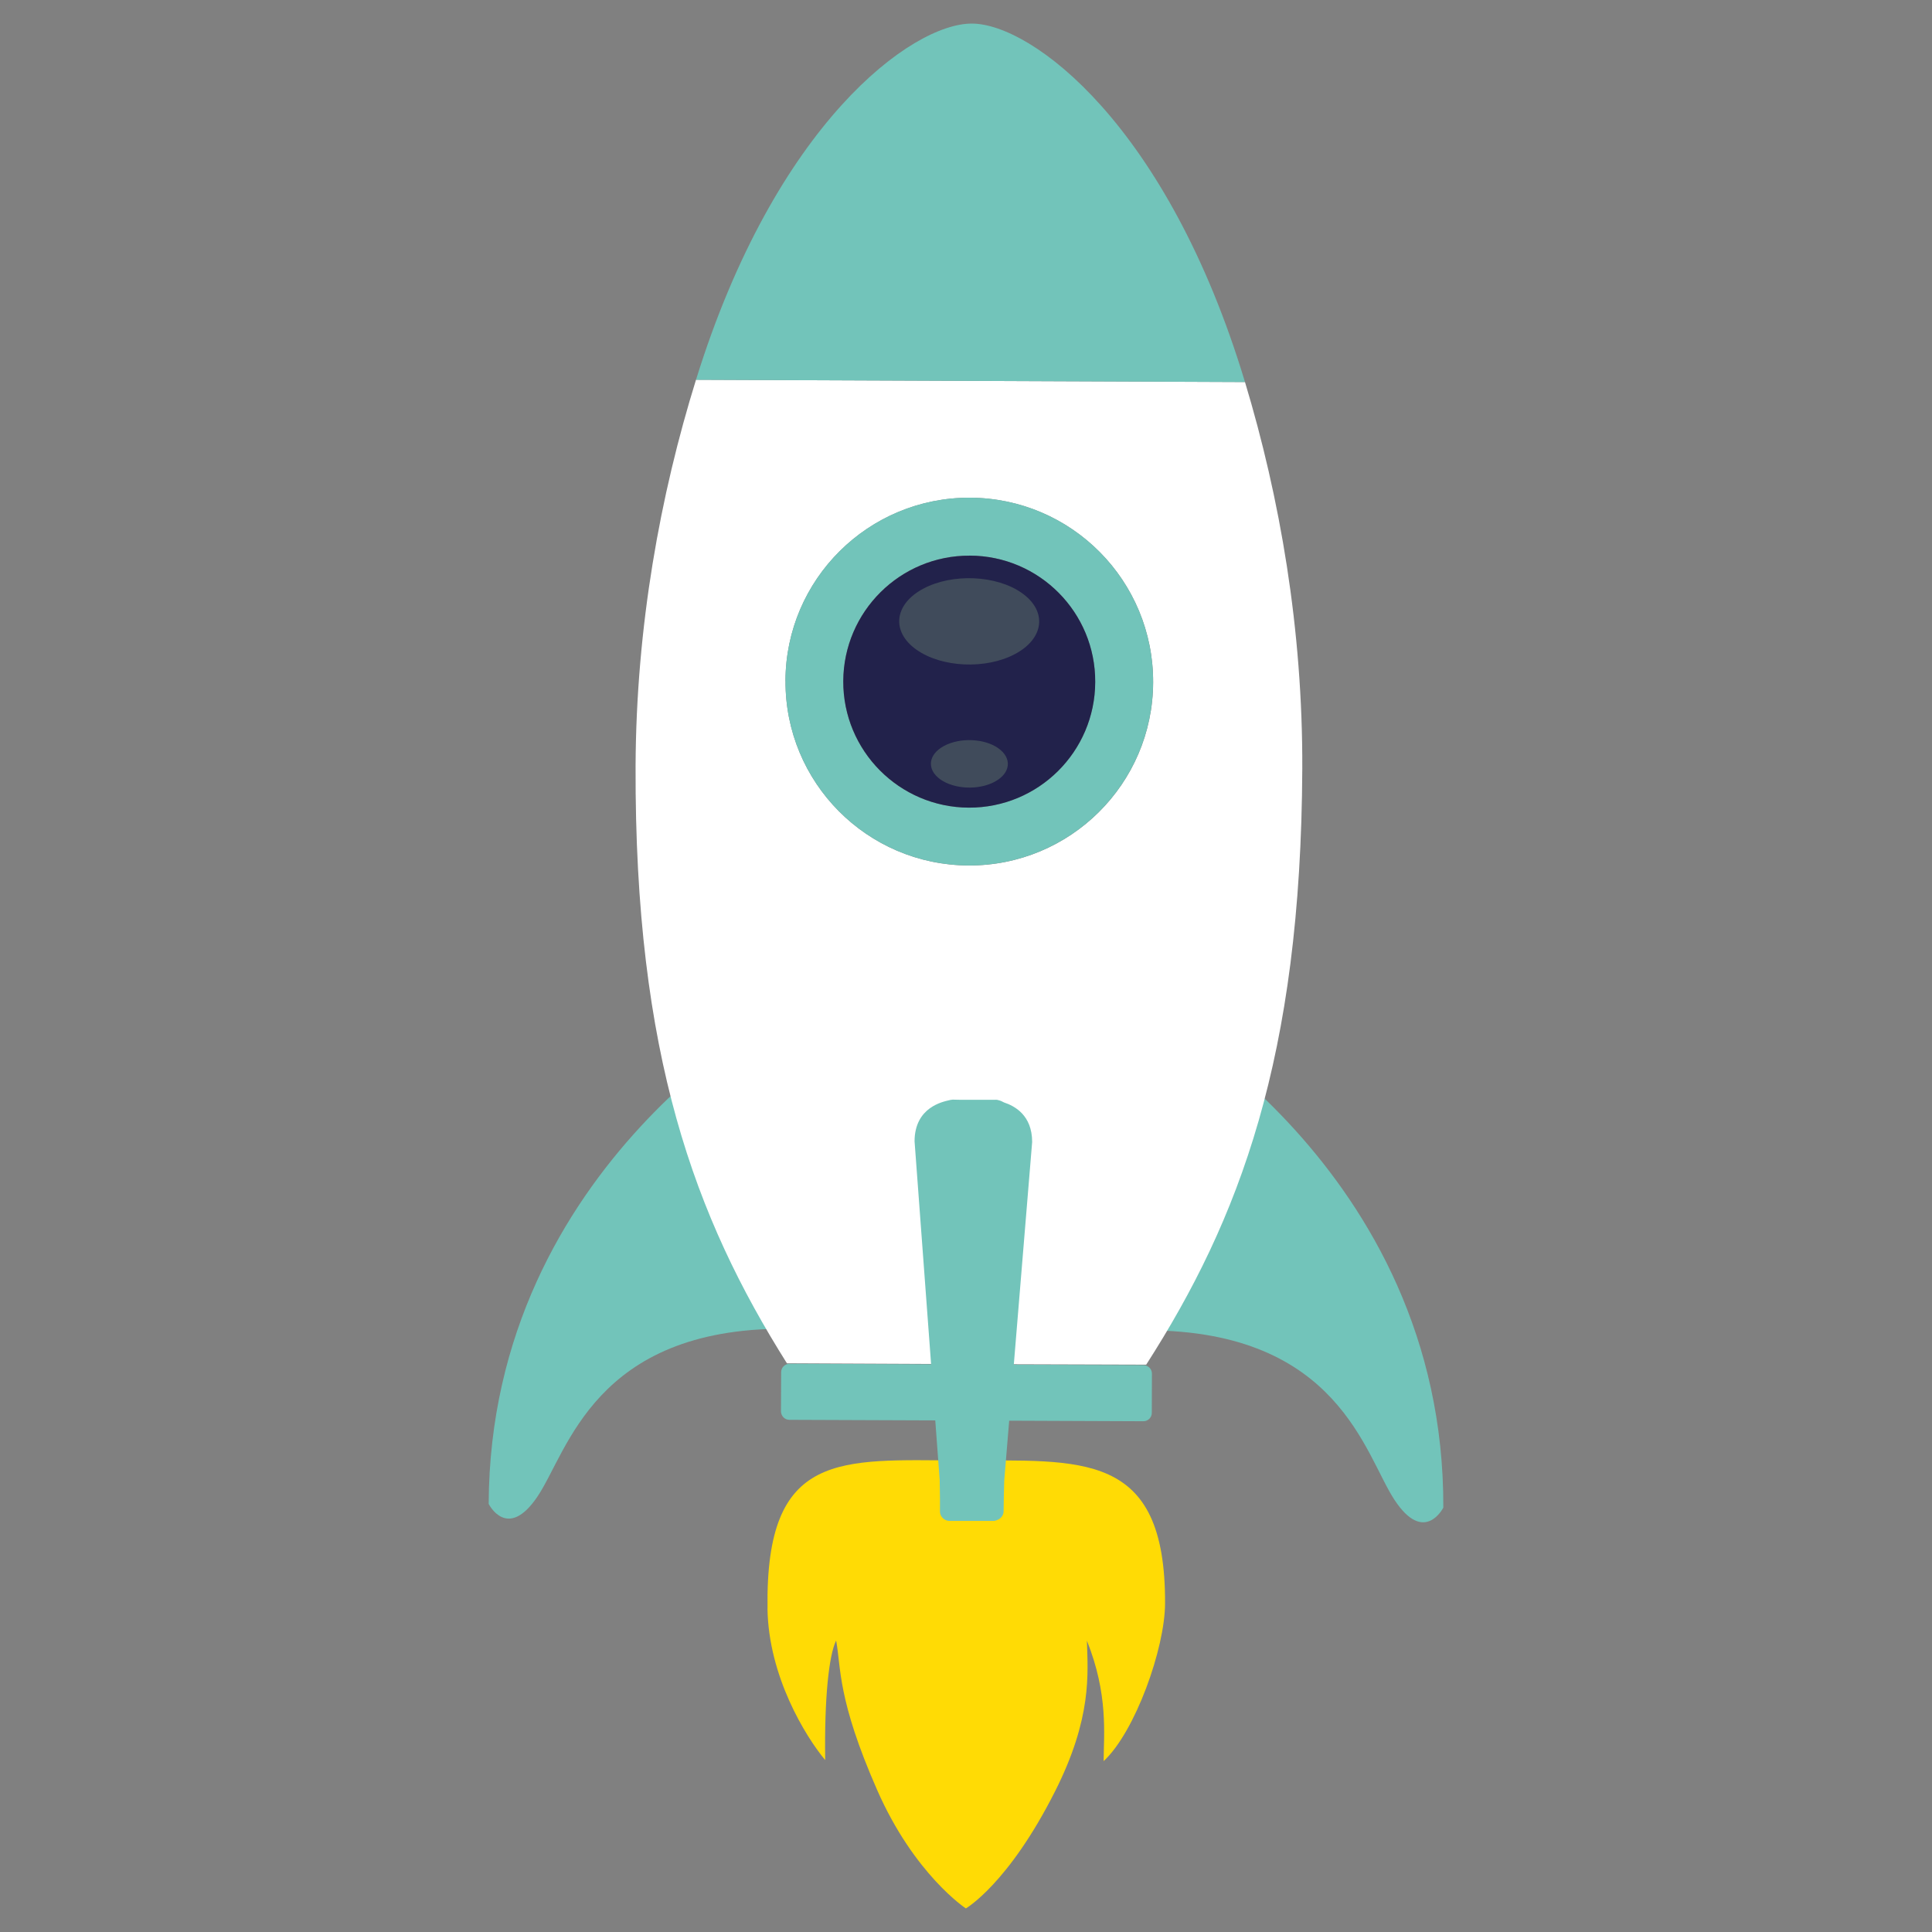 <?xml version="1.0" encoding="UTF-8"?><svg id="a" xmlns="http://www.w3.org/2000/svg" viewBox="0 0 425.2 425.2"><rect x="0" y="0" width="425.2" height="425.2" fill="#808080" stroke="none"/><defs><style>.b{fill:#fff;}.c{fill:#ffdb05;}.d{fill:#72c4ba;}.e{fill:#22224b;}.f{fill:#404b5b;}</style></defs><path class="c" d="M168.91,354.01c.22,14.95,8.4,28.2,12.7,33.35-.2-13.75,.83-23.11,2.41-26.31,1.12,6.1,.25,12.89,9,32.84,8.19,18.67,19.55,26.12,19.55,26.12,0,0,9.34-5.38,19.6-25.71,8.21-16.24,7.25-25.97,7.04-33.22,4.75,11.85,3.71,20.66,3.68,26.52,6.98-6.49,13.48-24.85,13.52-34.67,.15-33.88-18.43-31.4-44.93-31.51-26.5-.09-43.07-2.32-42.56,32.59Z"/><g><g><path class="d" d="M252.02,221.74s65.91,34.95,65.63,110.07c0,0-4.18,8.26-10.73-1.69-6.57-9.93-12.26-37.2-54.36-37.34l-.54-71.04Z"/><path class="d" d="M174.04,221.42s-66.19,34.4-66.49,109.56c0,0,4.09,8.27,10.74-1.62,6.67-9.87,12.52-37.09,54.65-36.93l1.1-71.02Z"/></g><g><path class="b" d="M139.88,168.61c-.23,63.68,13.11,99.35,33.31,131.43l39.55,.18,39.52,.12c20.46-31.92,34.07-67.47,34.35-131.15,.12-30.75-4.95-59.72-12.61-85.11l-60.41-.25-60.41-.25c-7.86,25.3-13.17,54.25-13.3,85.02Zm32.99-18.75c.07-22.35,18.27-40.41,40.62-40.32,22.36,.1,40.37,18.28,40.3,40.66-.09,22.32-18.27,40.37-40.62,40.28-22.36-.1-40.39-18.27-40.29-40.62Z"/><path class="d" d="M173.8,300.14l38.91,.16,38.97,.15c1.02,.03,1.84,.83,1.84,1.86l-.03,8.66c0,1-.83,1.83-1.87,1.82l-38.96-.16-38.93-.15c-1.02,0-1.84-.84-1.85-1.86l.04-8.63c0-1.03,.84-1.85,1.87-1.85Z"/><path class="d" d="M172.87,149.85c-.1,22.35,17.94,40.53,40.29,40.62,22.35,.09,40.53-17.96,40.62-40.28,.08-22.38-17.93-40.56-40.3-40.66-22.35-.09-40.55,17.97-40.62,40.32Zm12.71,.05c.08-15.33,12.55-27.68,27.83-27.62,15.33,.05,27.69,12.52,27.62,27.83-.05,15.33-12.51,27.69-27.83,27.64-15.31-.08-27.67-12.54-27.62-27.84Z"/><path class="e" d="M213.42,122.28c15.33,.05,27.69,12.52,27.62,27.83-.05,15.33-12.51,27.69-27.83,27.64-15.31-.08-27.67-12.54-27.62-27.84,.08-15.33,12.55-27.68,27.83-27.62Z"/><path class="f" d="M224.92,130.53c5.59,3.97,4.91,9.97-1.51,13.4-6.42,3.44-16.15,3-21.74-.96-5.57-3.97-4.89-9.98,1.52-13.41,6.43-3.43,16.16-2.99,21.73,.97Z"/><path class="f" d="M219.73,164.69c3.07,2.18,2.7,5.48-.83,7.37-3.53,1.89-8.88,1.65-11.95-.53-3.07-2.19-2.69-5.49,.83-7.37,3.54-1.89,8.89-1.65,11.96,.53Z"/></g></g><g><path class="d" d="M213.89,5.19c13.2,.03,43.05,22.32,60.11,78.89l-60.41-.25-60.41-.25C170.68,27.16,200.7,5.15,213.89,5.19Z"/><path class="d" d="M208.95,242.13c.17-.06,.38-.09,.63-.1l.04-.02,1.85,.04h7.63l.05-.02c.22-.01,.44,.05,.64,.11,.38,.09,.79,.27,1.18,.49,2.3,.76,6.19,2.78,6.19,8.71l-6.15,74.61-.09,3.75-.04,2.82c.02,.87-.53,1.64-1.28,1.95-.32,.16-.68,.26-1.02,.26h-9.61c-1.16-.03-2.1-.95-2.1-2.09v-2.84l-.06-4.08-5.53-74.55c.03-7.57,6.34-8.72,7.67-9.04Z"/></g></svg>